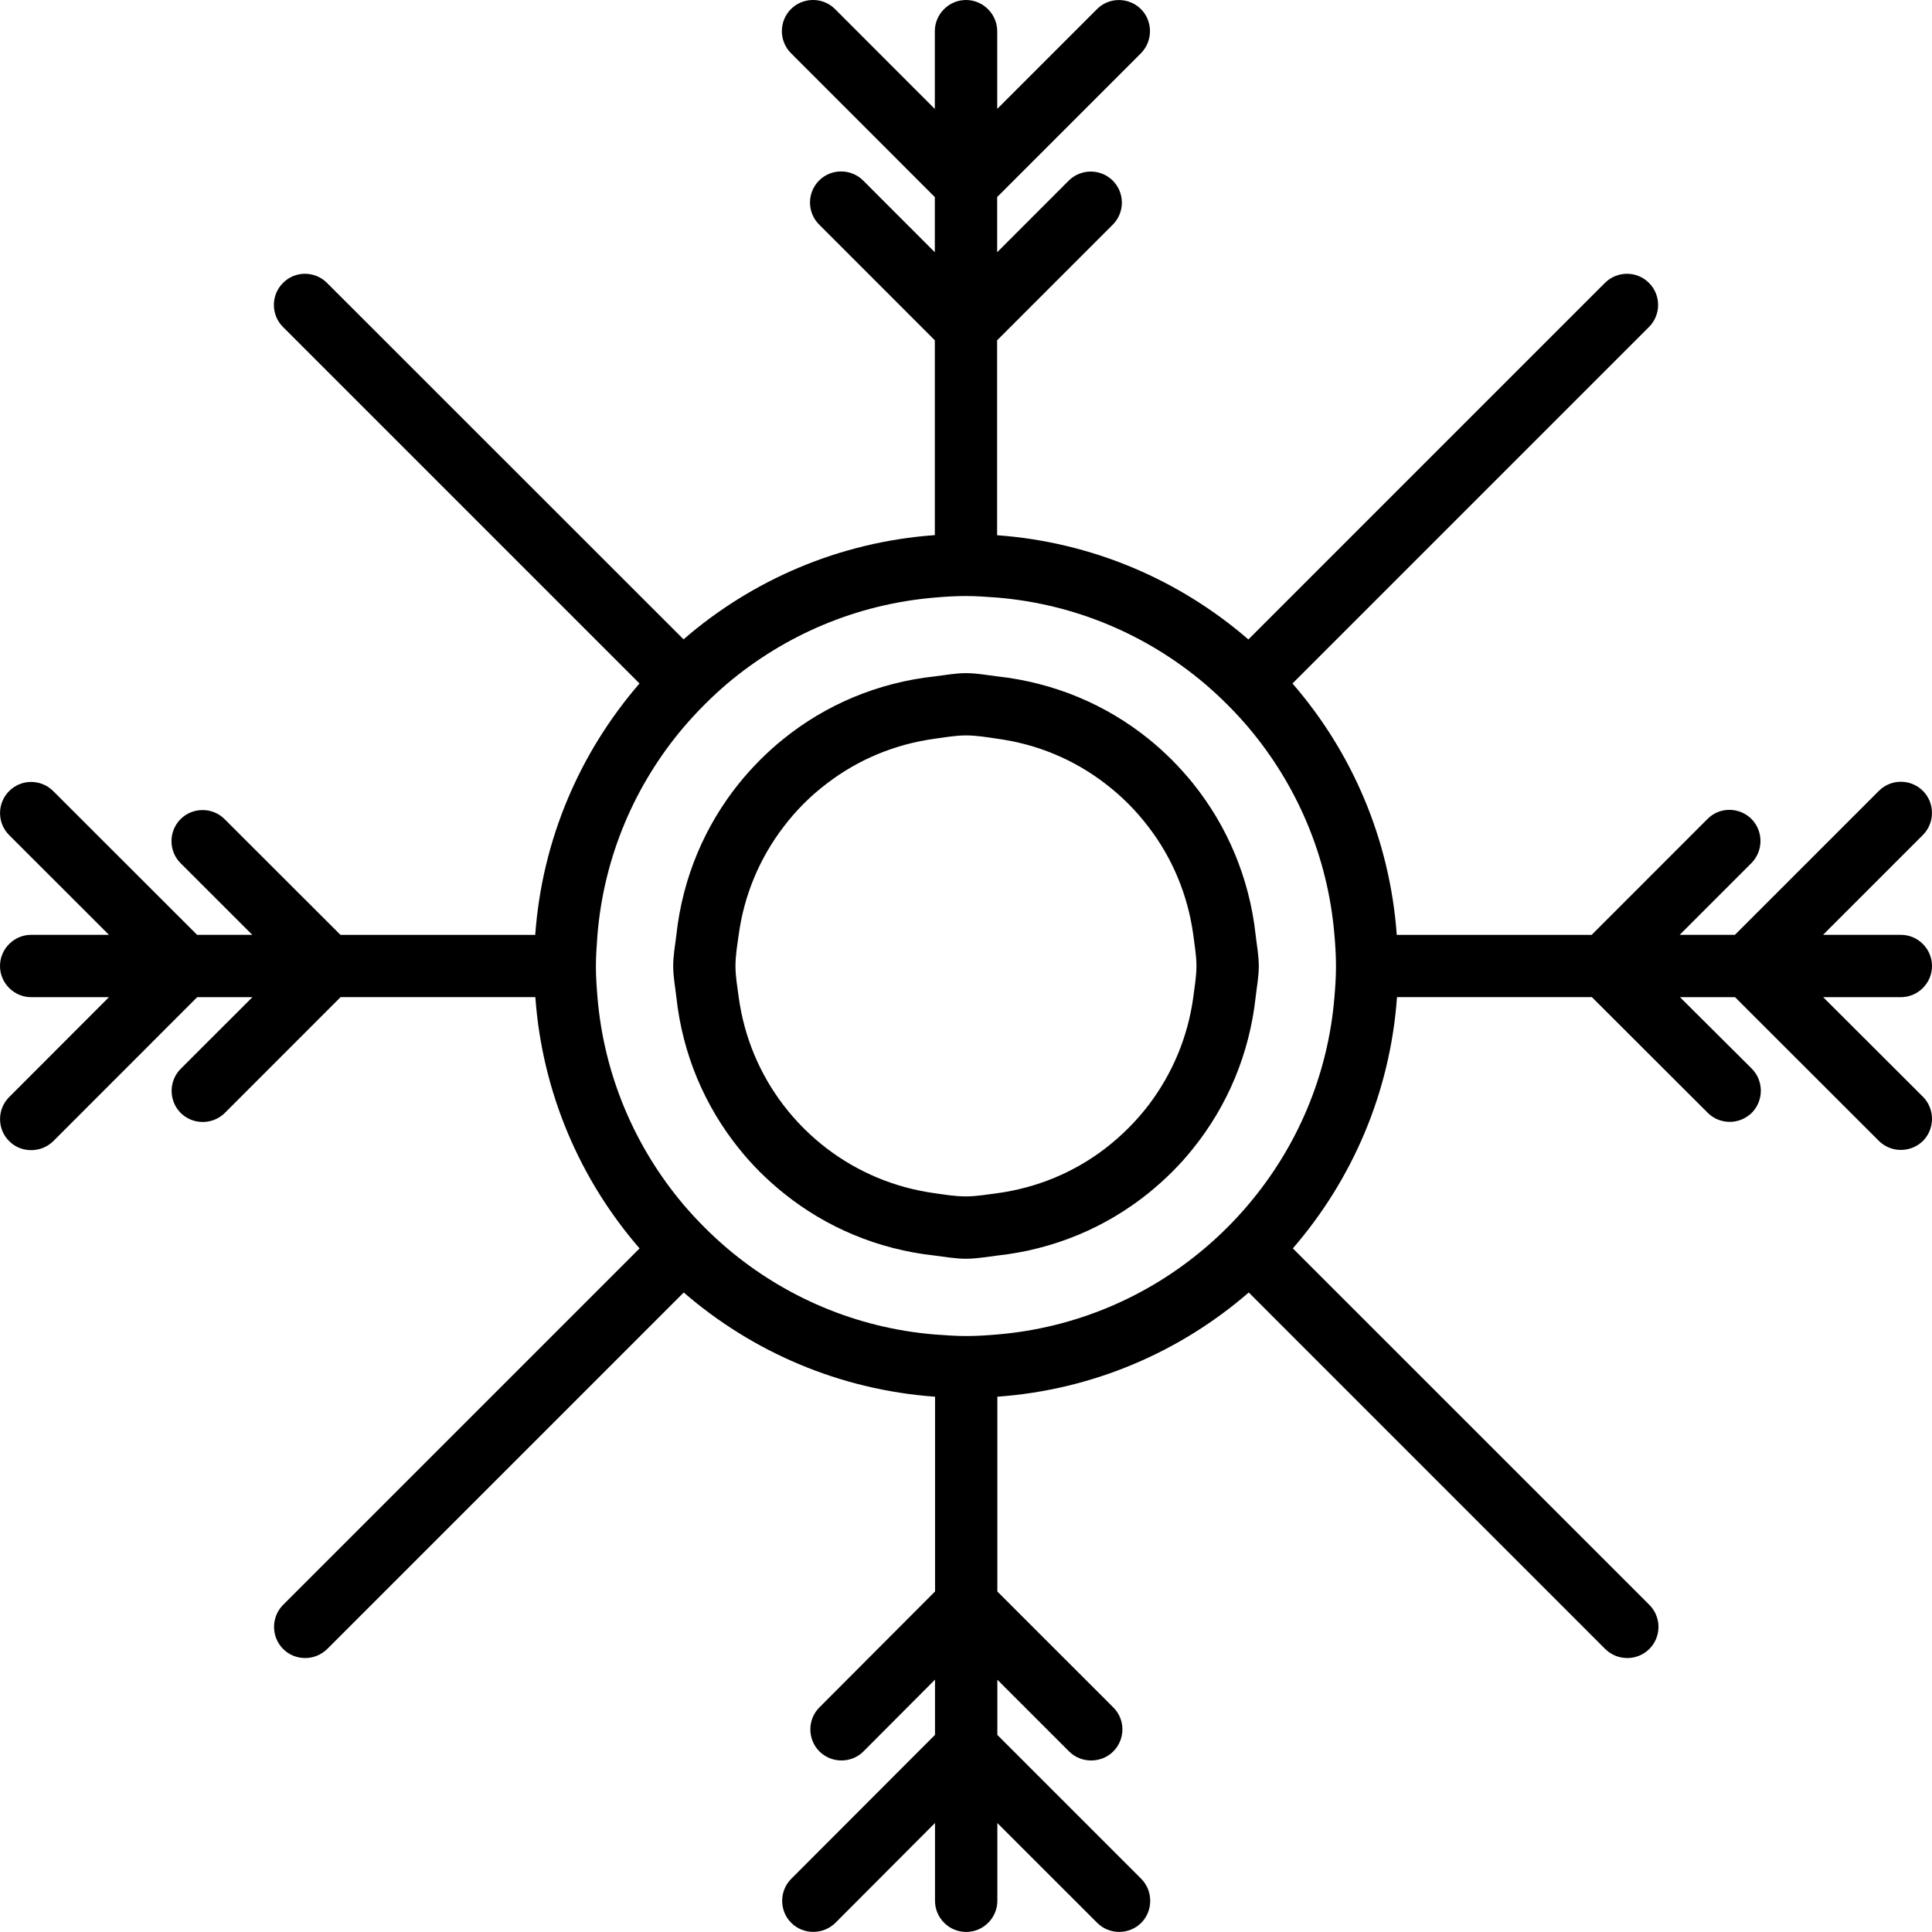 <?xml version="1.0" encoding="iso-8859-1"?>
<!-- Generator: Adobe Illustrator 16.0.0, SVG Export Plug-In . SVG Version: 6.00 Build 0)  -->
<!DOCTYPE svg PUBLIC "-//W3C//DTD SVG 1.1//EN" "http://www.w3.org/Graphics/SVG/1.1/DTD/svg11.dtd">
<svg version="1.1" id="Capa_1" xmlns="http://www.w3.org/2000/svg" xmlns:xlink="http://www.w3.org/1999/xlink" x="0px" y="0px"
	 width="32.292px" height="32.292px" viewBox="0 0 32.292 32.292" style="enable-background:new 0 0 32.292 32.292;"
	 xml:space="preserve">
<g>
	<path d="M32.292,16.146c0-0.286-0.233-0.521-0.521-0.521h-1.3l1.669-1.669c0.202-0.203,0.202-0.535,0-0.737
		c-0.203-0.203-0.534-0.203-0.736,0l-2.406,2.406h-0.923l1.2-1.2c0.2-0.204,0.2-0.534,0-0.736c-0.204-0.204-0.536-0.204-0.736,0
		l-1.936,1.937h-3.257c-0.116-1.602-0.751-3.059-1.743-4.202l5.959-5.959c0.203-0.204,0.203-0.534,0-0.736
		c-0.201-0.204-0.533-0.204-0.737,0l-5.959,5.959c-1.144-0.99-2.6-1.626-4.2-1.742V5.688l1.933-1.933
		c0.203-0.202,0.203-0.534,0-0.736c-0.203-0.202-0.533-0.202-0.736,0l-1.196,1.197V3.293l2.404-2.404c0.2-0.203,0.2-0.535,0-0.736
		c-0.204-0.203-0.536-0.203-0.736,0l-1.667,1.667V0.521C16.667,0.235,16.432,0,16.146,0s-0.521,0.235-0.521,0.521v1.3l-1.668-1.669
		c-0.202-0.203-0.533-0.203-0.737,0c-0.202,0.202-0.202,0.534,0,0.736l2.405,2.406v0.922l-1.198-1.199
		c-0.203-0.202-0.535-0.202-0.736,0c-0.203,0.203-0.203,0.534,0,0.736l1.934,1.935v3.256c-1.6,0.115-3.056,0.751-4.2,1.742
		L5.466,4.729c-0.204-0.204-0.535-0.204-0.736,0c-0.203,0.203-0.203,0.533,0,0.736l5.959,5.959c-0.992,1.146-1.627,2.6-1.743,4.202
		H5.691l-1.937-1.935c-0.202-0.202-0.534-0.202-0.736,0c-0.202,0.203-0.202,0.534,0,0.736l1.199,1.198H3.294l-2.405-2.403
		c-0.203-0.203-0.535-0.203-0.736,0c-0.203,0.203-0.203,0.533,0,0.736l1.668,1.667h-1.3C0.235,15.625,0,15.86,0,16.146
		c0,0.287,0.235,0.521,0.521,0.521h1.3l-1.668,1.67c-0.203,0.202-0.203,0.534,0,0.736c0.102,0.103,0.235,0.151,0.369,0.151
		s0.267-0.051,0.369-0.151l2.405-2.406h0.923l-1.199,1.198c-0.202,0.203-0.202,0.533,0,0.737c0.103,0.102,0.236,0.151,0.369,0.151
		s0.267-0.051,0.369-0.151l1.935-1.936h3.255c0.115,1.601,0.751,3.058,1.742,4.2l-5.958,5.958c-0.202,0.204-0.202,0.534,0,0.737
		c0.103,0.103,0.235,0.152,0.369,0.152c0.132,0,0.267-0.051,0.369-0.152l5.958-5.958c1.145,0.991,2.6,1.626,4.201,1.742v3.255
		l-1.933,1.938c-0.202,0.201-0.202,0.533,0,0.736c0.203,0.201,0.535,0.201,0.736,0l1.196-1.2v0.923l-2.403,2.406
		c-0.202,0.202-0.202,0.535,0,0.736c0.104,0.103,0.237,0.151,0.369,0.151s0.268-0.051,0.369-0.151l1.665-1.669v1.3
		c0,0.287,0.234,0.521,0.521,0.521c0.286,0,0.521-0.233,0.521-0.521v-1.299l1.669,1.668c0.2,0.202,0.533,0.202,0.736,0
		c0.2-0.202,0.2-0.534,0-0.736l-2.405-2.405v-0.923l1.199,1.199c0.103,0.102,0.236,0.151,0.369,0.151c0.134,0,0.27-0.051,0.37-0.151
		c0.203-0.204,0.203-0.535,0-0.736l-1.938-1.937v-3.256c1.602-0.115,3.059-0.751,4.202-1.742l5.957,5.958
		c0.105,0.103,0.237,0.152,0.371,0.152c0.132,0,0.267-0.051,0.368-0.152c0.203-0.203,0.203-0.533,0-0.737l-5.959-5.958
		c0.99-1.145,1.627-2.6,1.741-4.2h3.257l1.936,1.933c0.102,0.103,0.235,0.152,0.368,0.152c0.134,0,0.267-0.051,0.37-0.152
		c0.2-0.203,0.2-0.534,0-0.736l-1.201-1.196H29l2.404,2.402c0.102,0.102,0.236,0.151,0.368,0.151c0.135,0,0.267-0.051,0.37-0.151
		c0.2-0.204,0.2-0.534,0-0.736l-1.669-1.666h1.298C32.058,16.667,32.292,16.433,32.292,16.146z M22.304,16.667
		c-0.108,1.315-0.63,2.512-1.437,3.465c-0.224,0.266-0.47,0.511-0.736,0.736c-0.952,0.806-2.149,1.327-3.465,1.437
		c-0.172,0.015-0.345,0.026-0.521,0.026s-0.349-0.014-0.521-0.026c-1.314-0.108-2.513-0.63-3.466-1.437
		c-0.265-0.226-0.511-0.471-0.736-0.736c-0.804-0.953-1.325-2.149-1.436-3.465c-0.014-0.172-0.026-0.345-0.026-0.521
		s0.014-0.349,0.026-0.521c0.109-1.315,0.63-2.513,1.437-3.466c0.227-0.265,0.471-0.511,0.736-0.736
		c0.954-0.804,2.15-1.325,3.465-1.435c0.172-0.015,0.345-0.026,0.521-0.026s0.349,0.014,0.521,0.026
		c1.315,0.109,2.511,0.63,3.465,1.435c0.265,0.226,0.511,0.471,0.736,0.736c0.806,0.954,1.327,2.151,1.437,3.466
		c0.015,0.172,0.026,0.345,0.026,0.521S22.319,16.495,22.304,16.667z M19.937,13.09c-0.22-0.271-0.464-0.517-0.736-0.737
		c-0.711-0.574-1.58-0.944-2.534-1.048c-0.173-0.021-0.343-0.054-0.521-0.054s-0.348,0.034-0.521,0.054
		c-0.955,0.104-1.823,0.474-2.533,1.048c-0.273,0.22-0.517,0.466-0.737,0.737c-0.574,0.712-0.945,1.579-1.05,2.536
		c-0.02,0.173-0.053,0.343-0.053,0.521s0.034,0.348,0.053,0.521c0.104,0.955,0.476,1.822,1.05,2.534
		c0.218,0.272,0.464,0.516,0.737,0.736c0.71,0.574,1.577,0.944,2.533,1.048c0.173,0.021,0.343,0.053,0.521,0.053
		s0.348-0.032,0.521-0.053c0.956-0.104,1.823-0.474,2.534-1.048c0.272-0.221,0.519-0.464,0.736-0.736
		c0.574-0.712,0.945-1.579,1.05-2.534c0.019-0.173,0.053-0.343,0.053-0.521s-0.034-0.348-0.053-0.521
		C20.882,14.669,20.51,13.802,19.937,13.09z M19.945,16.667c-0.092,0.673-0.353,1.282-0.743,1.798
		c-0.212,0.278-0.46,0.524-0.736,0.736c-0.515,0.393-1.127,0.651-1.799,0.743c-0.172,0.021-0.343,0.053-0.521,0.053
		c-0.178,0-0.349-0.028-0.521-0.053c-0.672-0.092-1.281-0.351-1.799-0.743c-0.278-0.212-0.525-0.458-0.736-0.736
		c-0.391-0.515-0.651-1.125-0.743-1.798c-0.022-0.172-0.054-0.343-0.054-0.521s0.03-0.349,0.054-0.521
		c0.091-0.672,0.352-1.282,0.745-1.799c0.211-0.279,0.456-0.525,0.736-0.736c0.515-0.393,1.125-0.651,1.797-0.743
		c0.172-0.023,0.343-0.055,0.521-0.055c0.178,0,0.349,0.03,0.521,0.055c0.672,0.091,1.283,0.35,1.797,0.743
		c0.278,0.211,0.524,0.457,0.736,0.736c0.393,0.515,0.653,1.127,0.745,1.799c0.021,0.172,0.053,0.343,0.053,0.521
		S19.966,16.495,19.945,16.667z"/>
</g>
<g>
</g>
<g>
</g>
<g>
</g>
<g>
</g>
<g>
</g>
<g>
</g>
<g>
</g>
<g>
</g>
<g>
</g>
<g>
</g>
<g>
</g>
<g>
</g>
<g>
</g>
<g>
</g>
<g>
</g>
</svg>
